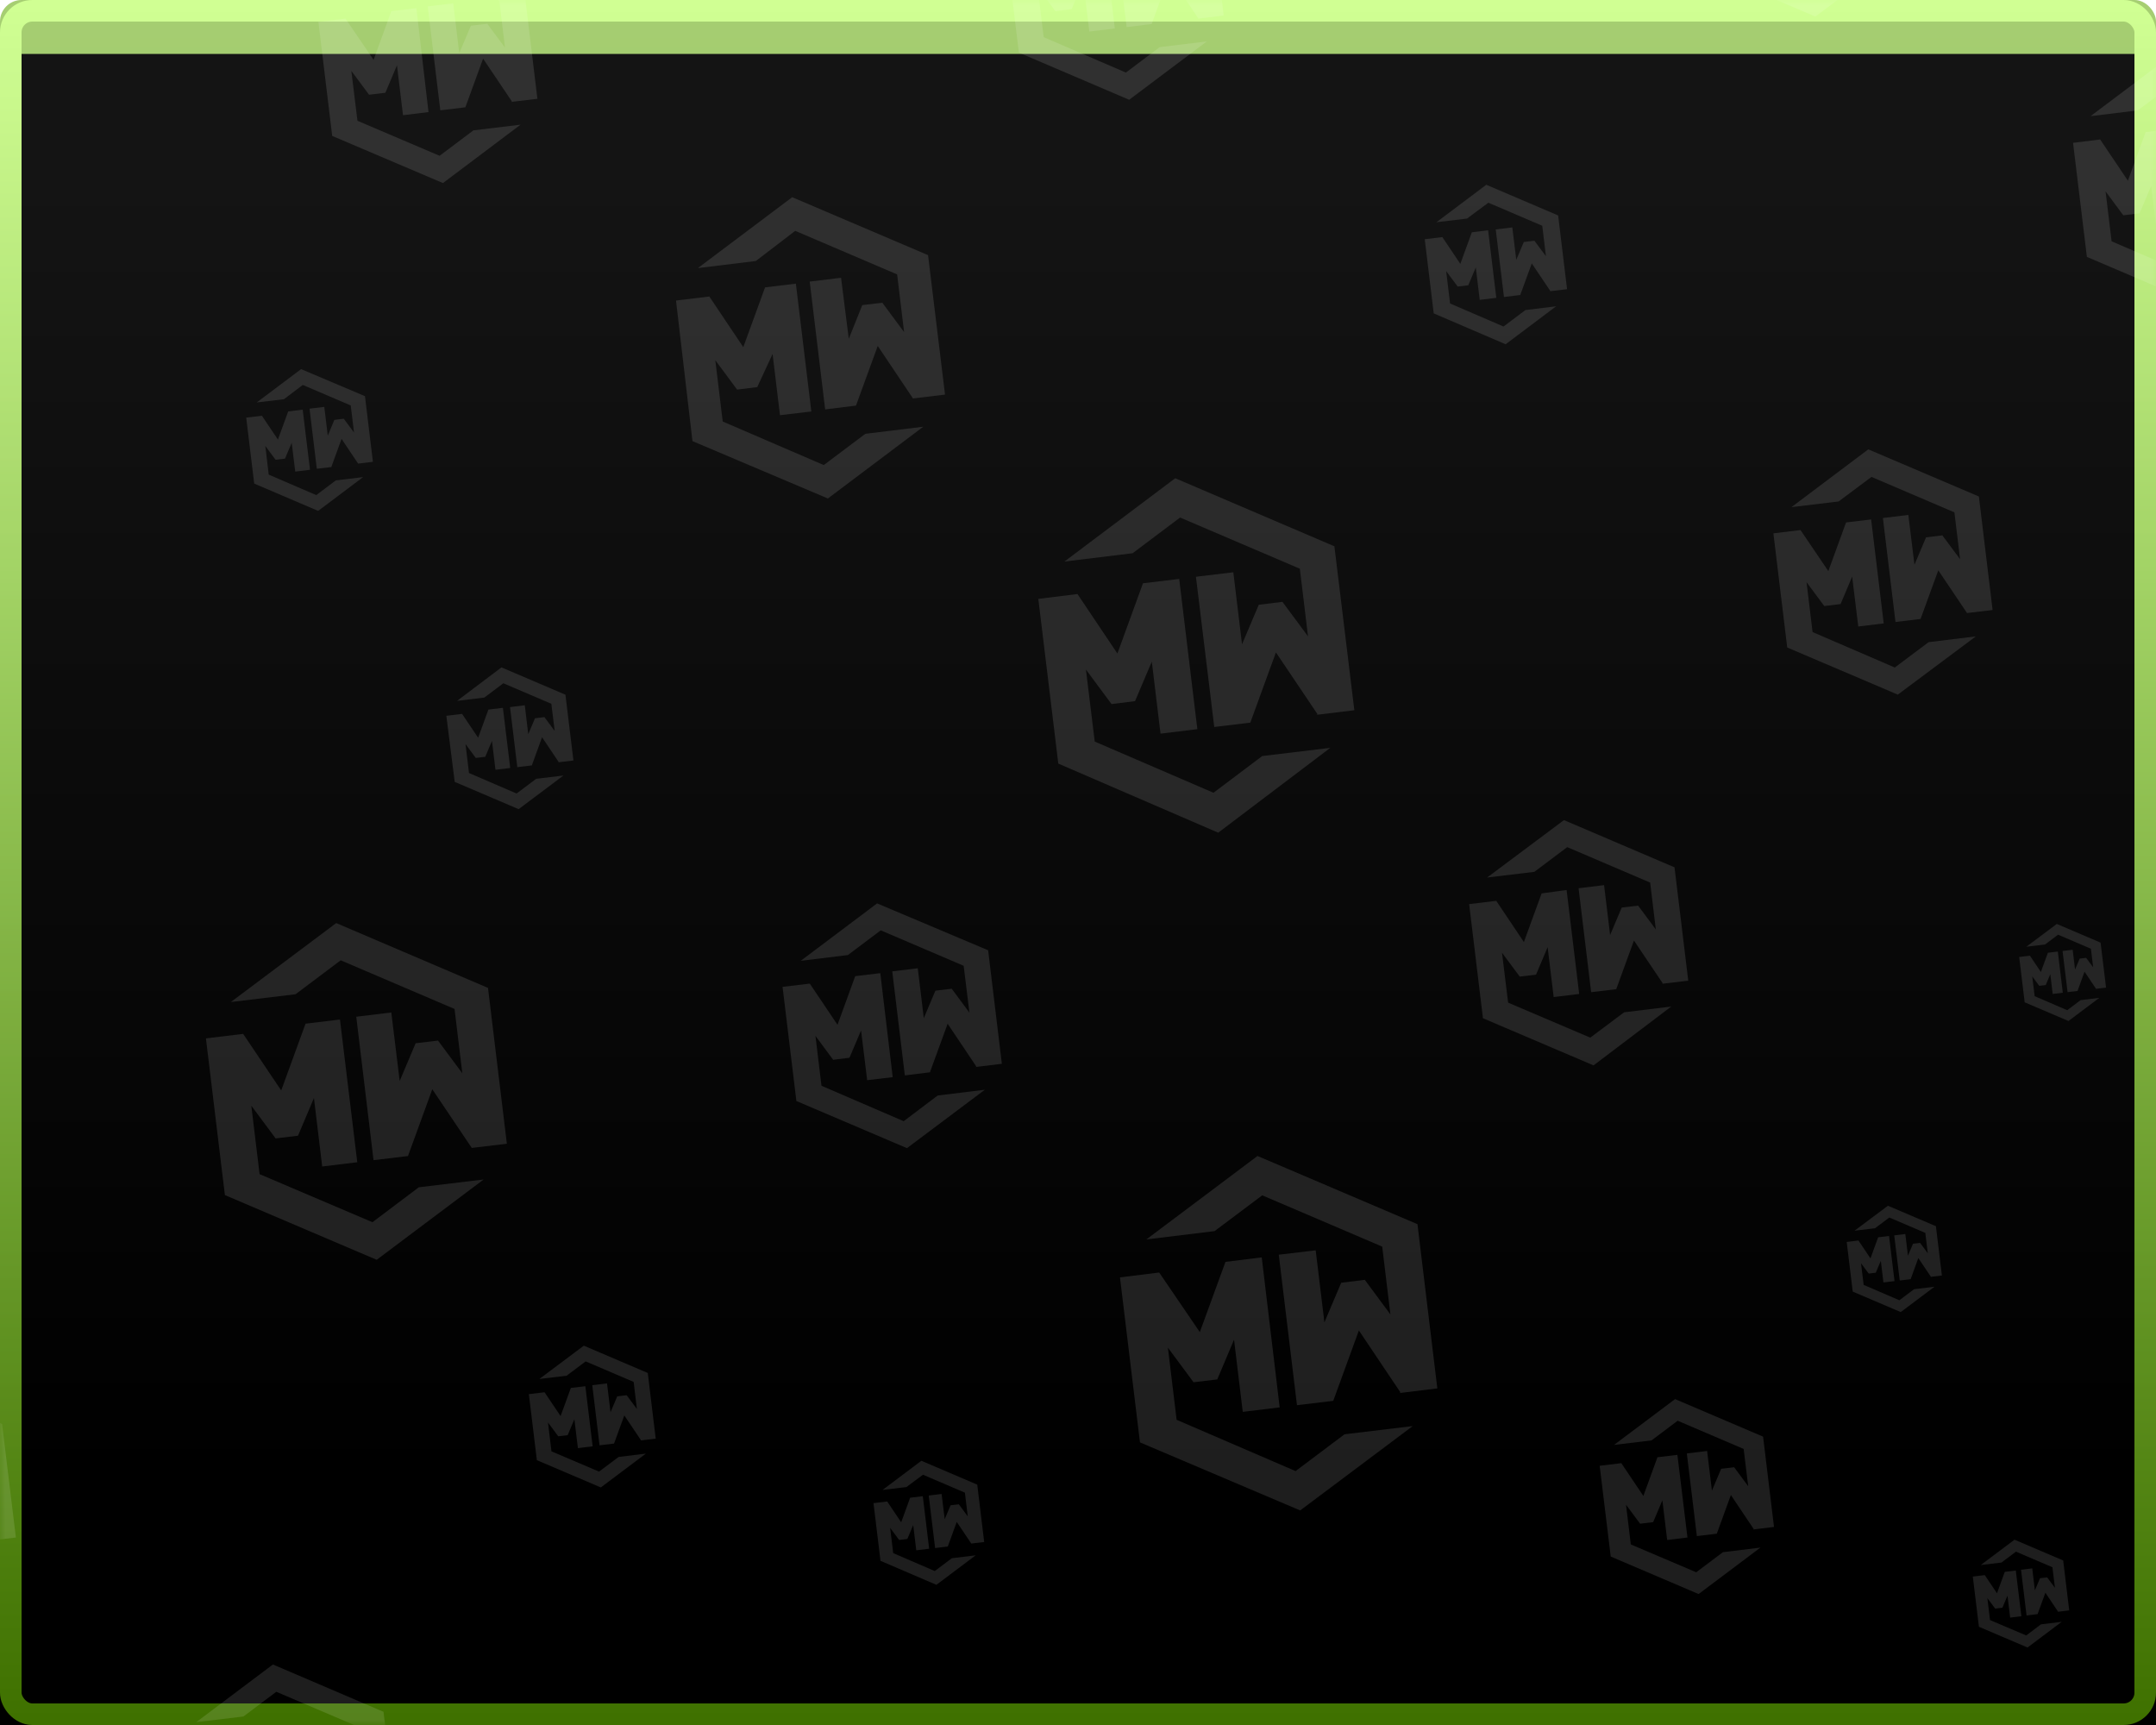 <?xml version="1.0" encoding="UTF-8"?>
<svg width="200px" height="160px" viewBox="0 0 200 160" version="1.1" xmlns="http://www.w3.org/2000/svg" xmlns:xlink="http://www.w3.org/1999/xlink">
    <title>画板备份 4</title>
    <defs>
        <linearGradient x1="50%" y1="0%" x2="50%" y2="100%" id="linearGradient-1">
            <stop stop-color="#9ECA66" offset="0%"></stop>
            <stop stop-color="#609B15" offset="100%"></stop>
        </linearGradient>
        <linearGradient x1="50%" y1="0%" x2="50%" y2="100%" id="linearGradient-2">
            <stop stop-color="#CCFF8A" offset="0%"></stop>
            <stop stop-color="#3F7100" offset="100%"></stop>
        </linearGradient>
        <rect id="path-3" x="0" y="0" width="200" height="160" rx="2"></rect>
        <filter x="-4.8%" y="-5.9%" width="109.5%" height="111.9%" filterUnits="objectBoundingBox" id="filter-5">
            <feGaussianBlur stdDeviation="7" in="SourceAlpha" result="shadowBlurInner1"></feGaussianBlur>
            <feOffset dx="0" dy="5" in="shadowBlurInner1" result="shadowOffsetInner1"></feOffset>
            <feComposite in="shadowOffsetInner1" in2="SourceAlpha" operator="arithmetic" k2="-1" k3="1" result="shadowInnerInner1"></feComposite>
            <feColorMatrix values="0 0 0 0 1   0 0 0 0 1   0 0 0 0 1  0 0 0 0.326 0" type="matrix" in="shadowInnerInner1"></feColorMatrix>
        </filter>
        <linearGradient x1="50%" y1="9.207%" x2="50%" y2="86.136%" id="linearGradient-6">
            <stop stop-color="#FFFFFF" stop-opacity="0.079" offset="0%"></stop>
            <stop stop-color="#FFFFFF" stop-opacity="0" offset="100%"></stop>
        </linearGradient>
        <rect id="path-7" x="0" y="0" width="200" height="160" rx="2"></rect>
    </defs>
    <g id="画板备份-4" stroke="none" stroke-width="1" fill="none" fill-rule="evenodd">
        <mask id="mask-4" fill="white">
            <use xlink:href="#path-3"></use>
        </mask>
        <g id="蒙版">
            <use fill="url(#linearGradient-1)" fill-rule="evenodd" xlink:href="#path-3"></use>
            <use fill="black" fill-opacity="1" filter="url(#filter-5)" xlink:href="#path-3"></use>
            <rect stroke="url(#linearGradient-2)" stroke-width="2" stroke-linejoin="square" x="1" y="1" width="198" height="158" rx="2"></rect>
        </g>
        <mask id="mask-8" fill="white">
            <use xlink:href="#path-7"></use>
        </mask>
        <use id="蒙版备份" fill="url(#linearGradient-6)" style="mix-blend-mode: overlay;" xlink:href="#path-7"></use>
        <polygon id="路径" fill-opacity="0.12" fill="#FFFFFF" fill-rule="nonzero" mask="url(#mask-8)" points="41.091 16.98 48.291 11.564 43.918 12.09 40.778 14.449 33.159 11.202 32.592 6.575 34.236 8.786 35.748 8.605 36.825 6.057 37.384 10.685 39.751 10.397 38.625 0.756 36.299 1.035 34.655 5.548 32.05 1.726 29.535 2.03 30.817 12.608"></polygon>
        <polygon id="路径" fill-opacity="0.12" fill="#FFFFFF" fill-rule="nonzero" mask="url(#mask-8)" points="38.625 -3.222 46.318 0.066 46.844 4.413 45.2 2.202 43.68 2.383 42.603 4.931 42.044 0.304 39.677 0.592 40.844 10.233 43.17 9.953 44.814 5.441 47.485 9.411 47.428 9.452 49.852 9.164 48.578 -1.381 38.321 -5.754 31.228 -0.403 35.608 -0.929"></polygon>
        <polygon id="路径" fill-opacity="0.12" fill="#FFFFFF" fill-rule="nonzero" mask="url(#mask-8)" points="104.747 9.254 111.956 3.838 107.575 4.372 104.443 6.731 96.816 3.444 96.257 -1.184 97.901 1.035 99.413 0.846 100.49 -1.693 101.049 2.926 103.416 2.646 102.265 -6.97 99.939 -6.723 98.295 -2.211 95.731 -6.033 93.216 -5.729 94.515 4.882"></polygon>
        <polygon id="路径" fill-opacity="0.12" fill="#FFFFFF" fill-rule="nonzero" mask="url(#mask-8)" points="102.282 -10.948 109.975 -7.66 110.501 -3.304 108.857 -5.523 107.345 -5.343 106.268 -2.795 105.701 -7.422 103.334 -7.134 104.509 2.515 106.835 2.227 108.479 -2.277 111.15 1.693 111.093 1.734 113.517 1.438 112.243 -9.091 101.986 -13.463 94.868 -8.112 99.241 -8.647"></polygon>
        <polygon id="路径" fill-opacity="0.12" fill="#FFFFFF" fill-rule="nonzero" mask="url(#mask-8)" points="168.404 1.537 175.612 -3.88 171.24 -3.345 168.125 -0.97 160.498 -4.258 159.939 -8.885 161.582 -6.674 163.095 -6.855 164.171 -9.403 164.739 -4.776 167.106 -5.063 165.939 -14.688 163.613 -14.408 161.969 -9.896 159.396 -13.718 156.873 -13.414 158.155 -2.828"></polygon>
        <polygon id="路径" fill-opacity="0.12" fill="#FFFFFF" fill-rule="nonzero" mask="url(#mask-8)" points="52.268 71.932 49.738 72.237 47.921 73.602 43.507 71.699 43.184 69.022 44.135 70.301 45.015 70.196 45.638 68.722 45.961 71.4 47.331 71.233 46.651 65.654 45.305 65.816 44.354 68.427 42.865 66.216 41.405 66.392 42.18 72.522 48.111 75.052"></polygon>
        <polygon id="路径" fill-opacity="0.12" fill="#FFFFFF" fill-rule="nonzero" mask="url(#mask-8)" points="42.399 65.008 44.929 64.703 46.694 63.376 51.145 65.279 51.455 67.795 50.503 66.515 49.628 66.62 49.005 68.094 48.682 65.417 47.312 65.583 47.987 71.157 49.333 70.995 50.285 68.384 51.826 70.682 51.797 70.705 53.195 70.539 52.453 64.437 46.518 61.902"></polygon>
        <polygon id="路径" fill-opacity="0.12" fill="#FFFFFF" fill-rule="nonzero" mask="url(#mask-8)" points="123.404 69.366 117.09 70.125 112.568 73.531 101.554 68.784 100.735 62.102 103.109 65.306 105.292 65.033 106.847 61.366 107.654 68.048 111.072 67.633 109.387 53.699 106.028 54.102 103.655 60.618 99.951 55.099 96.32 55.55 98.171 70.825 113.007 77.235"></polygon>
        <polygon id="路径" fill-opacity="0.12" fill="#FFFFFF" fill-rule="nonzero" mask="url(#mask-8)" points="98.741 52.085 105.067 51.313 109.47 48.002 120.579 52.749 121.339 59.028 118.965 55.823 116.769 56.096 115.215 59.764 114.408 53.082 110.942 53.497 112.639 67.431 115.986 67.027 118.36 60.511 122.217 66.244 122.134 66.303 125.635 65.876 123.784 50.672 109.019 44.358"></polygon>
        <polygon id="路径" fill-opacity="0.12" fill="#FFFFFF" fill-rule="nonzero" mask="url(#mask-8)" points="183.281 59.029 178.908 59.563 175.769 61.914 168.141 58.627 167.582 53.999 169.226 56.21 170.739 56.029 171.815 53.481 172.382 58.109 174.741 57.821 173.574 48.18 171.248 48.459 169.604 52.972 167.023 49.166 164.508 49.47 165.791 60.057 176.048 64.429"></polygon>
        <polygon id="路径" fill-opacity="0.12" fill="#FFFFFF" fill-rule="nonzero" mask="url(#mask-8)" points="166.185 47.038 170.558 46.512 173.607 44.235 181.3 47.523 181.826 51.87 180.182 49.659 178.67 49.84 177.593 52.388 177.026 47.761 174.667 48.049 175.834 57.69 178.16 57.41 179.804 52.898 182.475 56.868 182.418 56.868 184.842 56.58 183.569 46.051 173.311 41.679"></polygon>
        <polygon id="路径" fill-opacity="0.12" fill="#FFFFFF" fill-rule="nonzero" mask="url(#mask-8)" points="-17.224 133.091 -12.843 132.557 -9.794 130.264 -2.101 133.552 -1.575 137.908 -3.218 135.689 -4.739 135.869 -5.816 138.417 -6.375 133.79 -8.742 134.078 -7.575 143.686 -5.249 143.398 -3.605 138.894 -0.934 142.864 -0.991 142.905 1.475 142.609 0.192 132.08 -10.057 127.708"></polygon>
        <polygon id="路径" fill-opacity="0.12" fill="#FFFFFF" fill-rule="nonzero" mask="url(#mask-8)" points="59.915 134.827 57.385 135.137 55.569 136.496 51.157 134.618 50.834 131.942 51.785 133.221 52.659 133.116 53.282 131.642 53.61 134.319 54.975 134.152 54.3 128.576 52.954 128.737 52.003 131.347 50.515 129.137 49.06 129.312 49.802 135.436 55.735 137.965"></polygon>
        <polygon id="路径" fill-opacity="0.12" fill="#FFFFFF" fill-rule="nonzero" mask="url(#mask-8)" points="50.035 127.905 52.564 127.601 54.328 126.274 58.778 128.176 59.083 130.691 58.132 129.412 57.257 129.517 56.634 130.991 56.311 128.314 54.942 128.48 55.617 134.057 56.962 133.896 57.913 131.285 59.458 133.582 59.425 133.606 60.827 133.439 60.09 127.349 54.157 124.815"></polygon>
        <polygon id="路径" fill-opacity="0.12" fill="#FFFFFF" fill-rule="nonzero" mask="url(#mask-8)" points="131.05 132.274 124.725 133.035 120.183 136.448 109.148 131.692 108.34 124.998 110.718 128.208 112.918 127.946 114.475 124.26 115.284 130.955 118.708 130.539 117.044 116.627 113.679 117.043 111.301 123.559 107.531 118.03 103.893 118.482 105.748 133.785 120.611 140.098"></polygon>
        <polygon id="路径" fill-opacity="0.12" fill="#FFFFFF" fill-rule="nonzero" mask="url(#mask-8)" points="106.342 114.962 112.668 114.19 117.091 110.872 128.22 115.628 128.981 121.918 126.603 118.708 124.415 118.981 122.858 122.655 122.049 115.973 118.625 116.377 120.313 130.336 123.678 129.932 126.056 123.404 129.909 129.147 129.837 129.207 133.333 128.779 131.49 113.547 116.651 107.222"></polygon>
        <polygon id="路径" fill-opacity="0.12" fill="#FFFFFF" fill-rule="nonzero" mask="url(#mask-8)" points="179.454 119.348 177.552 119.58 176.193 120.604 172.881 119.177 172.635 117.168 173.349 118.128 174.005 118.049 174.473 116.943 174.715 118.952 175.743 118.827 175.236 114.642 174.226 114.763 173.513 116.722 172.399 115.063 171.308 115.195 171.868 119.801 176.321 121.7"></polygon>
        <polygon id="路径备份-5" fill-opacity="0.12" fill="#FFFFFF" fill-rule="nonzero" mask="url(#mask-8)" points="194.741 92.554 193.006 92.766 191.765 93.7 188.744 92.398 188.519 90.564 189.17 91.44 189.769 91.369 190.196 90.359 190.417 92.193 191.355 92.079 190.893 88.259 189.971 88.37 189.32 90.157 188.304 88.643 187.308 88.764 187.819 92.968 191.882 94.7"></polygon>
        <polygon id="路径" fill-opacity="0.12" fill="#FFFFFF" fill-rule="nonzero" mask="url(#mask-8)" points="172.035 114.153 173.937 113.924 175.261 112.929 178.601 114.356 178.83 116.244 178.116 115.284 177.459 115.362 176.988 116.469 176.746 114.46 175.718 114.585 176.228 118.77 177.238 118.649 177.952 116.69 179.112 118.413 179.087 118.435 180.139 118.306 179.583 113.735 175.133 111.837"></polygon>
        <polygon id="路径备份-6" fill-opacity="0.12" fill="#FFFFFF" fill-rule="nonzero" mask="url(#mask-8)" points="187.972 87.813 189.707 87.605 190.915 86.696 193.963 87.999 194.172 89.721 193.52 88.845 192.921 88.917 192.491 89.926 192.27 88.093 191.332 88.207 191.798 92.026 192.719 91.916 193.371 90.128 194.429 91.701 194.406 91.72 195.367 91.603 194.859 87.432 190.798 85.7"></polygon>
        <polygon id="路径" fill-opacity="0.12" fill="#FFFFFF" fill-rule="nonzero" mask="url(#mask-8)" points="29.513 47.387 33.681 44.255 31.152 44.559 29.337 45.923 24.927 44.022 24.613 41.365 25.563 42.644 26.438 42.539 27.06 41.066 27.388 43.742 28.757 43.575 28.078 37.996 26.733 38.162 25.782 40.771 24.294 38.561 22.84 38.737 23.582 44.854"></polygon>
        <polygon id="路径" fill-opacity="0.12" fill="#FFFFFF" fill-rule="nonzero" mask="url(#mask-8)" points="28.087 35.705 32.536 37.606 32.84 40.12 31.889 38.837 31.015 38.946 30.406 40.415 30.083 37.739 28.714 37.905 29.389 43.48 30.734 43.319 31.685 40.709 33.225 43.005 33.191 43.005 34.593 42.834 33.857 36.746 27.93 34.236 23.814 37.33 26.343 37.026"></polygon>
        <polygon id="路径" fill-opacity="0.12" fill="#FFFFFF" fill-rule="nonzero" mask="url(#mask-8)" points="76.798 46.236 85.645 39.581 80.273 40.237 76.415 43.136 67.042 39.096 66.356 33.41 68.375 36.137 70.244 35.905 71.668 32.834 72.355 38.51 75.263 38.167 73.829 26.31 70.971 26.654 68.951 32.198 65.8 27.502 62.71 27.876 64.235 40.914"></polygon>
        <polygon id="路径" fill-opacity="0.12" fill="#FFFFFF" fill-rule="nonzero" mask="url(#mask-8)" points="73.769 21.412 83.222 25.452 83.868 30.804 81.848 28.078 79.99 28.3 78.737 31.42 78.02 25.765 75.112 26.118 76.546 37.975 79.404 37.621 81.424 32.087 84.696 36.965 84.635 36.965 87.665 36.601 86.09 23.664 73.486 18.291 64.74 24.866 70.113 24.21"></polygon>
        <polygon id="路径" fill-opacity="0.12" fill="#FFFFFF" fill-rule="nonzero" mask="url(#mask-8)" points="139.669 31.931 144.353 28.411 141.506 28.758 139.471 30.286 134.515 28.15 134.152 25.143 135.22 26.579 136.203 26.462 136.902 24.806 137.265 27.813 138.804 27.626 138.045 21.361 136.534 21.543 135.466 24.475 133.799 21.991 132.165 22.189 132.998 29.068"></polygon>
        <polygon id="路径备份" fill-opacity="0.12" fill="#FFFFFF" fill-rule="nonzero" mask="url(#mask-8)" points="86.866 146.998 90.509 144.261 88.295 144.531 86.712 145.719 82.857 144.057 82.575 141.718 83.406 142.836 84.17 142.744 84.714 141.457 84.997 143.795 86.193 143.65 85.603 138.777 84.428 138.919 83.597 141.199 82.301 139.267 81.03 139.421 81.678 144.772"></polygon>
        <polygon id="路径" fill-opacity="0.12" fill="#FFFFFF" fill-rule="nonzero" mask="url(#mask-8)" points="138.067 18.803 143.066 20.939 143.408 23.765 142.339 22.328 141.357 22.445 140.657 24.101 140.288 21.094 138.75 21.281 139.514 27.546 141.025 27.364 142.094 24.432 143.829 27.012 143.792 27.012 145.368 26.825 144.54 19.983 137.874 17.137 133.249 20.613 136.09 20.272"></polygon>
        <polygon id="路径备份-2" fill-opacity="0.12" fill="#FFFFFF" fill-rule="nonzero" mask="url(#mask-8)" points="85.62 136.787 89.508 138.449 89.774 140.647 88.943 139.529 88.179 139.621 87.635 140.908 87.348 138.57 86.152 138.715 86.746 143.588 87.921 143.446 88.752 141.166 90.102 143.172 90.073 143.172 91.298 143.027 90.655 137.706 85.47 135.491 81.873 138.196 84.083 137.93"></polygon>
        <polygon id="路径" fill-opacity="0.12" fill="#FFFFFF" fill-rule="nonzero" mask="url(#mask-8)" points="203.812 28.191 211.02 22.783 206.648 23.309 203.508 25.668 195.881 22.38 195.322 17.753 196.966 19.972 198.478 19.783 199.555 17.243 200.122 21.871 202.489 21.583 201.363 11.967 199.037 12.254 197.393 16.758 194.82 12.937 192.305 13.249 193.588 23.827"></polygon>
        <polygon id="路径" fill-opacity="0.12" fill="#FFFFFF" fill-rule="nonzero" mask="url(#mask-8)" points="201.346 7.989 209.039 11.276 209.565 15.624 207.922 13.405 206.409 13.594 205.333 16.134 204.774 11.506 202.407 11.794 203.574 21.443 205.9 21.164 207.544 16.652 210.207 20.621 210.149 20.621 212.574 20.326 211.3 9.797 201.042 5.424 193.925 10.775 198.297 10.241"></polygon>
        <polygon id="路径" fill-opacity="0.12" fill="#FFFFFF" fill-rule="nonzero" mask="url(#mask-8)" points="44.863 109.403 38.849 110.126 34.55 113.364 24.079 108.907 23.312 102.554 25.568 105.59 27.645 105.341 29.123 101.844 29.89 108.196 33.14 107.801 31.537 94.566 28.344 94.949 26.087 101.144 22.556 95.897 19.103 96.315 20.863 110.848 34.945 116.851"></polygon>
        <polygon id="路径" fill-opacity="0.12" fill="#FFFFFF" fill-rule="nonzero" mask="url(#mask-8)" points="21.416 92.941 27.419 92.219 31.605 89.071 42.166 93.584 42.888 99.553 40.632 96.518 38.556 96.766 37.077 100.264 36.299 93.911 33.049 94.306 34.652 107.609 37.845 107.226 40.101 101.031 43.769 106.481 43.69 106.481 47.018 106.086 45.269 91.632 31.188 85.618"></polygon>
        <polygon id="路径" fill-opacity="0.12" fill="#FFFFFF" fill-rule="nonzero" mask="url(#mask-8)" points="91.359 101.078 86.986 101.612 83.83 103.996 76.203 100.708 75.644 96.081 77.287 98.3 78.8 98.111 79.876 95.571 80.444 100.19 82.811 99.911 81.66 90.262 79.334 90.541 77.69 95.054 75.118 91.232 72.594 91.536 73.877 102.122 84.134 106.494"></polygon>
        <polygon id="路径" fill-opacity="0.12" fill="#FFFFFF" fill-rule="nonzero" mask="url(#mask-8)" points="74.279 89.119 78.652 88.585 81.701 86.292 89.394 89.58 89.928 93.927 88.285 91.708 86.772 91.889 85.696 94.437 85.137 89.81 82.77 90.097 83.937 99.747 86.263 99.459 87.907 94.955 90.57 98.925 90.512 98.966 92.937 98.67 91.663 88.141 81.364 83.793"></polygon>
        <polygon id="路径" fill-opacity="0.12" fill="#FFFFFF" fill-rule="nonzero" mask="url(#mask-8)" points="155.032 93.36 150.659 93.895 147.52 96.245 139.9 92.999 139.333 88.371 140.977 90.582 142.489 90.402 143.566 87.854 144.125 92.481 146.492 92.193 145.325 82.552 143.007 82.865 141.363 87.377 138.799 83.555 136.284 83.859 137.566 94.445 147.824 98.818"></polygon>
        <polygon id="路径" fill-opacity="0.12" fill="#FFFFFF" fill-rule="nonzero" mask="url(#mask-8)" points="137.953 81.393 142.333 80.867 145.383 78.574 153.076 81.862 153.602 86.21 151.958 83.999 150.437 84.18 149.361 86.728 148.802 82.1 146.435 82.388 147.602 92.029 149.928 91.749 151.572 87.237 154.243 91.207 154.185 91.248 156.61 90.96 155.336 80.448 145.079 76.067"></polygon>
        <polygon id="路径" fill-opacity="0.12" fill="#FFFFFF" fill-rule="nonzero" mask="url(#mask-8)" points="218.713 85.643 214.333 86.169 211.226 88.552 203.598 85.265 203.04 80.637 204.683 82.856 206.196 82.676 207.272 80.128 207.831 84.755 210.198 84.467 209.031 74.818 206.705 75.106 205.061 79.61 202.489 75.788 199.974 76.1 201.256 86.678 211.505 91.084"></polygon>
        <polygon id="路径" fill-opacity="0.12" fill="#FFFFFF" fill-rule="nonzero" mask="url(#mask-8)" points="25.318 154.387 18.2 159.738 22.581 159.212 25.631 156.919 33.324 160.206 33.85 164.554 32.206 162.343 30.685 162.524 29.609 165.072 29.05 160.445 26.683 160.732 27.858 170.373 30.176 170.094 31.819 165.581 34.491 169.551 34.433 169.592 36.858 169.305 35.576 158.776"></polygon>
        <polygon id="路径" fill-opacity="0.12" fill="#FFFFFF" fill-rule="nonzero" mask="url(#mask-8)" points="157.348 145.833 151.281 143.251 150.837 139.57 152.144 141.329 153.354 141.185 154.21 139.158 154.654 142.839 156.537 142.61 155.602 134.942 153.752 135.164 152.445 138.753 150.399 135.713 148.392 135.955 149.418 144.375 157.57 147.853 163.303 143.545 159.825 143.97"></polygon>
        <polygon id="路径备份-3" fill-opacity="0.12" fill="#FFFFFF" fill-rule="nonzero" mask="url(#mask-8)" points="187.959 151.695 184.604 150.267 184.358 148.231 185.081 149.204 185.75 149.124 186.224 148.004 186.47 150.039 187.511 149.912 186.994 145.672 185.971 145.795 185.248 147.779 184.116 146.098 183.006 146.232 183.574 150.889 188.082 152.812 191.253 150.429 189.329 150.664"></polygon>
        <polygon id="路径" fill-opacity="0.12" fill="#FFFFFF" fill-rule="nonzero" mask="url(#mask-8)" points="155.387 129.771 149.725 134.02 153.203 133.602 155.629 131.778 161.747 134.393 162.172 137.851 160.865 136.092 159.662 136.236 158.806 138.263 158.361 134.582 156.478 134.811 157.407 142.479 159.257 142.257 160.564 138.668 162.682 141.826 162.643 141.865 164.565 141.629 163.552 133.255"></polygon>
        <polygon id="路径备份-4" fill-opacity="0.12" fill="#FFFFFF" fill-rule="nonzero" mask="url(#mask-8)" points="186.875 142.812 183.744 145.162 185.667 144.931 187.008 143.922 190.392 145.368 190.627 147.28 189.904 146.308 189.239 146.387 188.765 147.508 188.52 145.473 187.478 145.599 187.992 149.84 189.015 149.717 189.738 147.732 190.909 149.479 190.888 149.5 191.951 149.37 191.39 144.739"></polygon>
    </g>
</svg>